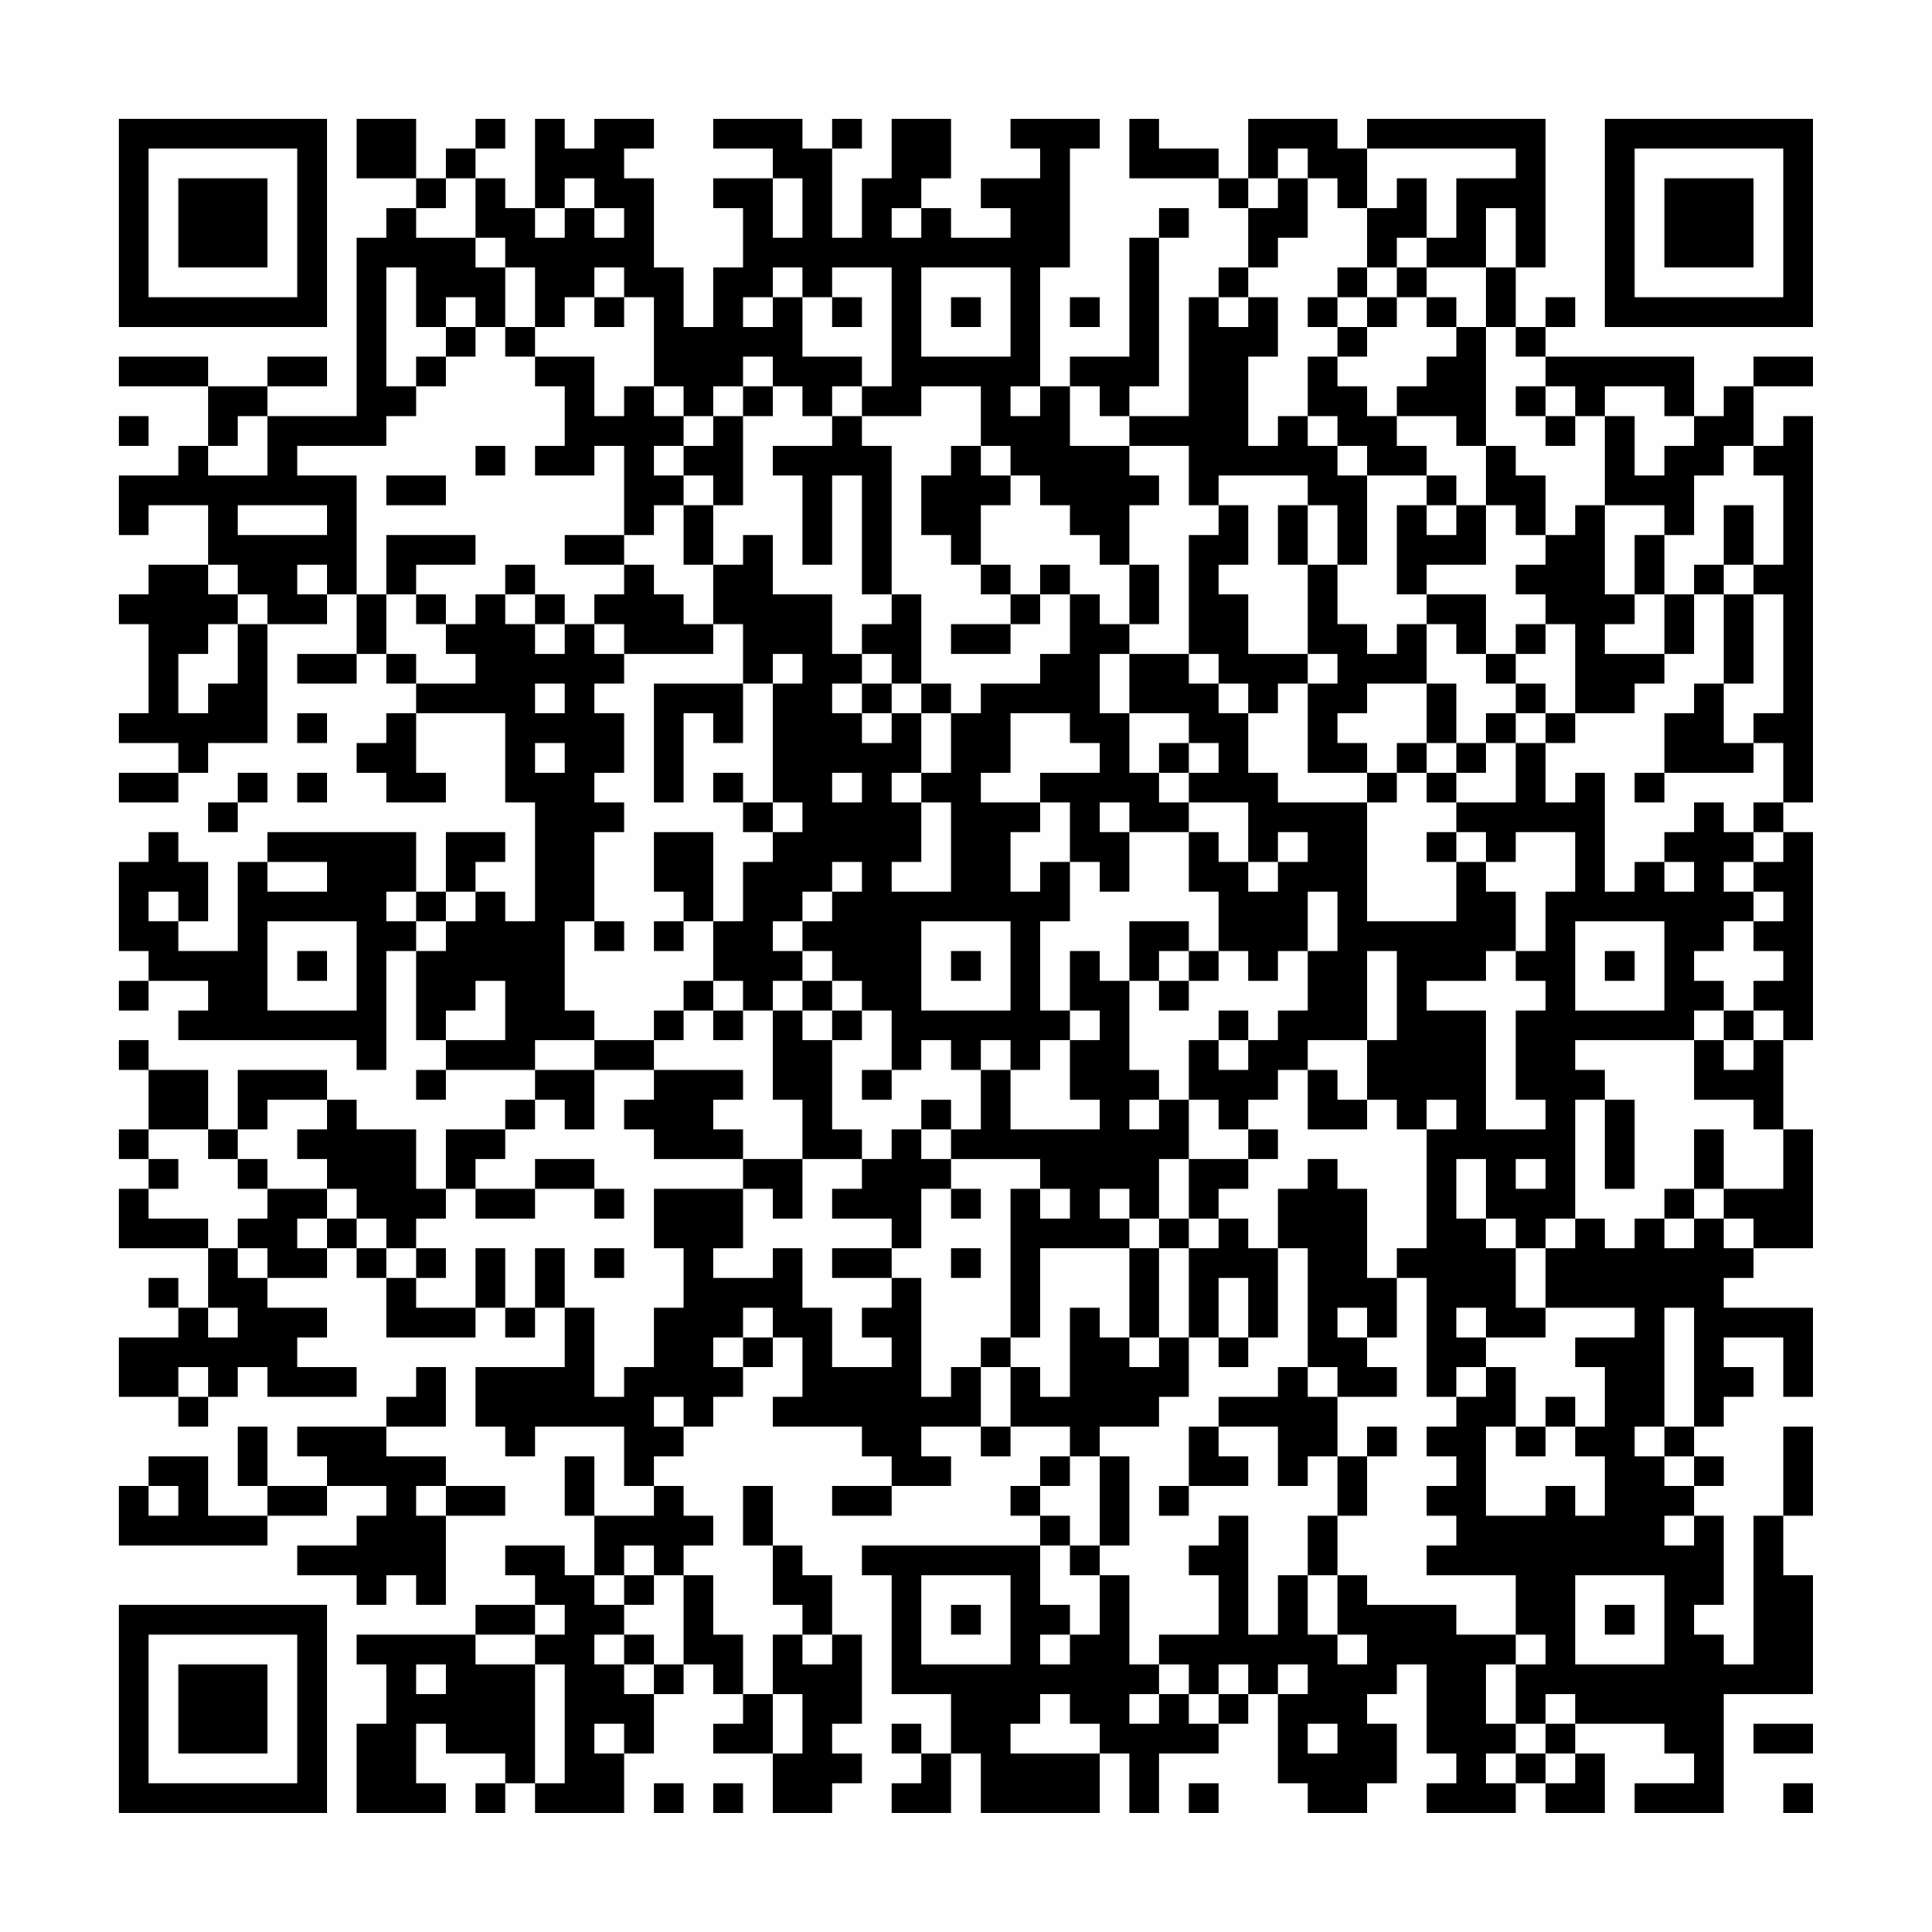 <?xml version="1.0" encoding="UTF-8"?>
<svg xmlns="http://www.w3.org/2000/svg" version="1.1" width="300" height="300" viewBox="0 0 300 300"><rect x="0" y="0" width="300" height="300" fill="#fefefe"/><g transform="scale(4.615)"><g transform="translate(4,4)"><path fill-rule="evenodd" d="M8 0L8 2L10 2L10 3L9 3L9 4L8 4L8 10L5 10L5 9L7 9L7 8L5 8L5 9L3 9L3 8L0 8L0 9L3 9L3 11L2 11L2 12L0 12L0 14L1 14L1 13L3 13L3 15L1 15L1 16L0 16L0 17L1 17L1 20L0 20L0 21L2 21L2 22L0 22L0 23L2 23L2 22L3 22L3 21L5 21L5 17L7 17L7 16L8 16L8 18L6 18L6 19L8 19L8 18L9 18L9 19L10 19L10 20L9 20L9 21L8 21L8 22L9 22L9 23L11 23L11 22L10 22L10 20L13 20L13 23L14 23L14 27L13 27L13 26L12 26L12 25L13 25L13 24L11 24L11 26L10 26L10 24L5 24L5 25L4 25L4 28L2 28L2 27L3 27L3 25L2 25L2 24L1 24L1 25L0 25L0 28L1 28L1 29L0 29L0 30L1 30L1 29L3 29L3 30L2 30L2 31L8 31L8 32L9 32L9 28L10 28L10 31L11 31L11 32L10 32L10 33L11 33L11 32L14 32L14 33L13 33L13 34L11 34L11 36L10 36L10 34L8 34L8 33L7 33L7 32L4 32L4 34L3 34L3 32L1 32L1 31L0 31L0 32L1 32L1 34L0 34L0 35L1 35L1 36L0 36L0 38L3 38L3 40L2 40L2 39L1 39L1 40L2 40L2 41L0 41L0 43L2 43L2 44L3 44L3 43L4 43L4 42L5 42L5 43L8 43L8 42L6 42L6 41L7 41L7 40L5 40L5 39L7 39L7 38L8 38L8 39L9 39L9 41L12 41L12 40L13 40L13 41L14 41L14 40L15 40L15 42L12 42L12 44L13 44L13 45L14 45L14 44L17 44L17 46L18 46L18 47L16 47L16 45L15 45L15 47L16 47L16 49L15 49L15 48L13 48L13 49L14 49L14 50L12 50L12 51L8 51L8 52L9 52L9 54L8 54L8 57L11 57L11 56L10 56L10 54L11 54L11 55L13 55L13 56L12 56L12 57L13 57L13 56L14 56L14 57L17 57L17 55L18 55L18 53L19 53L19 52L20 52L20 53L21 53L21 54L20 54L20 55L22 55L22 57L24 57L24 56L25 56L25 55L24 55L24 54L25 54L25 51L24 51L24 49L23 49L23 48L22 48L22 46L21 46L21 48L22 48L22 50L23 50L23 51L22 51L22 53L21 53L21 51L20 51L20 49L19 49L19 48L20 48L20 47L19 47L19 46L18 46L18 45L19 45L19 44L20 44L20 43L21 43L21 42L22 42L22 41L23 41L23 43L22 43L22 44L25 44L25 45L26 45L26 46L24 46L24 47L26 47L26 46L28 46L28 45L27 45L27 44L29 44L29 45L30 45L30 44L32 44L32 45L31 45L31 46L30 46L30 47L31 47L31 48L25 48L25 49L26 49L26 53L28 53L28 55L27 55L27 54L26 54L26 55L27 55L27 56L26 56L26 57L28 57L28 55L29 55L29 57L33 57L33 55L34 55L34 57L35 57L35 55L37 55L37 54L38 54L38 53L39 53L39 56L40 56L40 57L42 57L42 56L43 56L43 54L42 54L42 53L43 53L43 52L44 52L44 55L45 55L45 56L44 56L44 57L47 57L47 56L48 56L48 57L50 57L50 55L49 55L49 54L52 54L52 55L53 55L53 56L51 56L51 57L54 57L54 53L57 53L57 49L56 49L56 47L57 47L57 44L56 44L56 47L55 47L55 52L54 52L54 51L53 51L53 50L54 50L54 47L53 47L53 46L54 46L54 45L53 45L53 44L54 44L54 43L55 43L55 42L54 42L54 41L56 41L56 43L57 43L57 40L54 40L54 39L55 39L55 38L57 38L57 34L56 34L56 31L57 31L57 24L56 24L56 23L57 23L57 10L56 10L56 11L55 11L55 9L57 9L57 8L55 8L55 9L54 9L54 10L53 10L53 8L48 8L48 7L49 7L49 6L48 6L48 7L47 7L47 5L48 5L48 0L42 0L42 1L41 1L41 0L38 0L38 2L37 2L37 1L35 1L35 0L34 0L34 2L37 2L37 3L38 3L38 5L37 5L37 6L36 6L36 10L34 10L34 9L35 9L35 4L36 4L36 3L35 3L35 4L34 4L34 8L32 8L32 9L31 9L31 5L32 5L32 1L33 1L33 0L30 0L30 1L31 1L31 2L29 2L29 3L30 3L30 4L28 4L28 3L27 3L27 2L28 2L28 0L26 0L26 2L25 2L25 4L24 4L24 1L25 1L25 0L24 0L24 1L23 1L23 0L20 0L20 1L22 1L22 2L20 2L20 3L21 3L21 5L20 5L20 7L19 7L19 5L18 5L18 2L17 2L17 1L18 1L18 0L16 0L16 1L15 1L15 0L14 0L14 3L13 3L13 2L12 2L12 1L13 1L13 0L12 0L12 1L11 1L11 2L10 2L10 0ZM39 1L39 2L38 2L38 3L39 3L39 2L40 2L40 4L39 4L39 5L38 5L38 6L37 6L37 7L38 7L38 6L39 6L39 8L38 8L38 11L39 11L39 10L40 10L40 11L41 11L41 12L42 12L42 15L41 15L41 13L40 13L40 12L37 12L37 13L36 13L36 11L34 11L34 10L33 10L33 9L32 9L32 11L34 11L34 12L35 12L35 13L34 13L34 15L33 15L33 14L32 14L32 13L31 13L31 12L30 12L30 11L29 11L29 9L27 9L27 10L25 10L25 9L26 9L26 5L24 5L24 6L23 6L23 5L22 5L22 6L21 6L21 7L22 7L22 6L23 6L23 8L25 8L25 9L24 9L24 10L23 10L23 9L22 9L22 8L21 8L21 9L20 9L20 10L19 10L19 9L18 9L18 6L17 6L17 5L16 5L16 6L15 6L15 7L14 7L14 5L13 5L13 4L12 4L12 2L11 2L11 3L10 3L10 4L12 4L12 5L13 5L13 7L12 7L12 6L11 6L11 7L10 7L10 5L9 5L9 9L10 9L10 10L9 10L9 11L6 11L6 12L8 12L8 16L9 16L9 18L10 18L10 19L12 19L12 18L11 18L11 17L12 17L12 16L13 16L13 17L14 17L14 18L15 18L15 17L16 17L16 18L17 18L17 19L16 19L16 20L17 20L17 22L16 22L16 23L17 23L17 24L16 24L16 27L15 27L15 30L16 30L16 31L14 31L14 32L16 32L16 34L15 34L15 33L14 33L14 34L13 34L13 35L12 35L12 36L11 36L11 37L10 37L10 38L9 38L9 37L8 37L8 36L7 36L7 35L6 35L6 34L7 34L7 33L5 33L5 34L4 34L4 35L3 35L3 34L1 34L1 35L2 35L2 36L1 36L1 37L3 37L3 38L4 38L4 39L5 39L5 38L4 38L4 37L5 37L5 36L7 36L7 37L6 37L6 38L7 38L7 37L8 37L8 38L9 38L9 39L10 39L10 40L12 40L12 38L13 38L13 40L14 40L14 38L15 38L15 40L16 40L16 43L17 43L17 42L18 42L18 40L19 40L19 38L18 38L18 36L21 36L21 38L20 38L20 39L22 39L22 38L23 38L23 40L24 40L24 42L26 42L26 41L25 41L25 40L26 40L26 39L27 39L27 43L28 43L28 42L29 42L29 44L30 44L30 42L31 42L31 43L32 43L32 40L33 40L33 41L34 41L34 42L35 42L35 41L36 41L36 43L35 43L35 44L33 44L33 45L32 45L32 46L31 46L31 47L32 47L32 48L31 48L31 50L32 50L32 51L31 51L31 52L32 52L32 51L33 51L33 49L34 49L34 52L35 52L35 53L34 53L34 54L35 54L35 53L36 53L36 54L37 54L37 53L38 53L38 52L37 52L37 53L36 53L36 52L35 52L35 51L37 51L37 49L36 49L36 48L37 48L37 47L38 47L38 51L39 51L39 49L40 49L40 51L41 51L41 52L42 52L42 51L41 51L41 49L42 49L42 50L45 50L45 51L47 51L47 52L46 52L46 54L47 54L47 55L46 55L46 56L47 56L47 55L48 55L48 56L49 56L49 55L48 55L48 54L49 54L49 53L48 53L48 54L47 54L47 52L48 52L48 51L47 51L47 49L44 49L44 48L45 48L45 47L44 47L44 46L45 46L45 45L44 45L44 44L45 44L45 43L46 43L46 42L47 42L47 44L46 44L46 47L48 47L48 46L49 46L49 47L50 47L50 45L49 45L49 44L50 44L50 42L49 42L49 41L51 41L51 40L48 40L48 38L49 38L49 37L50 37L50 38L51 38L51 37L52 37L52 38L53 38L53 37L54 37L54 38L55 38L55 37L54 37L54 36L56 36L56 34L55 34L55 33L53 33L53 31L54 31L54 32L55 32L55 31L56 31L56 30L55 30L55 29L56 29L56 28L55 28L55 27L56 27L56 26L55 26L55 25L56 25L56 24L55 24L55 23L56 23L56 21L55 21L55 20L56 20L56 16L55 16L55 15L56 15L56 12L55 12L55 11L54 11L54 12L53 12L53 14L52 14L52 13L50 13L50 10L51 10L51 12L52 12L52 11L53 11L53 10L52 10L52 9L50 9L50 10L49 10L49 9L48 9L48 8L47 8L47 7L46 7L46 5L47 5L47 3L46 3L46 5L44 5L44 4L45 4L45 2L47 2L47 1L42 1L42 3L41 3L41 2L40 2L40 1ZM15 2L15 3L14 3L14 4L15 4L15 3L16 3L16 4L17 4L17 3L16 3L16 2ZM22 2L22 4L23 4L23 2ZM43 2L43 3L42 3L42 5L41 5L41 6L40 6L40 7L41 7L41 8L40 8L40 10L41 10L41 11L42 11L42 12L44 12L44 13L43 13L43 16L44 16L44 17L43 17L43 18L42 18L42 17L41 17L41 15L40 15L40 13L39 13L39 15L40 15L40 18L38 18L38 16L37 16L37 15L38 15L38 13L37 13L37 14L36 14L36 18L34 18L34 17L35 17L35 15L34 15L34 17L33 17L33 16L32 16L32 15L31 15L31 16L30 16L30 15L29 15L29 13L30 13L30 12L29 12L29 11L28 11L28 12L27 12L27 14L28 14L28 15L29 15L29 16L30 16L30 17L28 17L28 18L30 18L30 17L31 17L31 16L32 16L32 18L31 18L31 19L29 19L29 20L28 20L28 19L27 19L27 16L26 16L26 11L25 11L25 10L24 10L24 11L22 11L22 12L23 12L23 15L24 15L24 12L25 12L25 16L26 16L26 17L25 17L25 18L24 18L24 16L22 16L22 14L21 14L21 15L20 15L20 13L21 13L21 10L22 10L22 9L21 9L21 10L20 10L20 11L19 11L19 10L18 10L18 9L17 9L17 10L16 10L16 8L14 8L14 7L13 7L13 8L14 8L14 9L15 9L15 11L14 11L14 12L16 12L16 11L17 11L17 14L15 14L15 15L17 15L17 16L16 16L16 17L17 17L17 18L20 18L20 17L21 17L21 19L18 19L18 23L19 23L19 20L20 20L20 21L21 21L21 19L22 19L22 23L21 23L21 22L20 22L20 23L21 23L21 24L22 24L22 25L21 25L21 27L20 27L20 24L18 24L18 26L19 26L19 27L18 27L18 28L19 28L19 27L20 27L20 29L19 29L19 30L18 30L18 31L16 31L16 32L18 32L18 33L17 33L17 34L18 34L18 35L21 35L21 36L22 36L22 37L23 37L23 35L25 35L25 36L24 36L24 37L26 37L26 38L24 38L24 39L26 39L26 38L27 38L27 36L28 36L28 37L29 37L29 36L28 36L28 35L31 35L31 36L30 36L30 41L29 41L29 42L30 42L30 41L31 41L31 38L34 38L34 41L35 41L35 38L36 38L36 41L37 41L37 42L38 42L38 41L39 41L39 38L40 38L40 42L39 42L39 43L37 43L37 44L36 44L36 46L35 46L35 47L36 47L36 46L38 46L38 45L37 45L37 44L39 44L39 46L40 46L40 45L41 45L41 47L40 47L40 49L41 49L41 47L42 47L42 45L43 45L43 44L42 44L42 45L41 45L41 43L43 43L43 42L42 42L42 41L43 41L43 39L44 39L44 43L45 43L45 42L46 42L46 41L48 41L48 40L47 40L47 38L48 38L48 37L49 37L49 33L50 33L50 36L51 36L51 33L50 33L50 32L49 32L49 31L53 31L53 30L54 30L54 31L55 31L55 30L54 30L54 29L53 29L53 28L54 28L54 27L55 27L55 26L54 26L54 25L55 25L55 24L54 24L54 23L53 23L53 24L52 24L52 25L51 25L51 26L50 26L50 22L49 22L49 23L48 23L48 21L49 21L49 20L51 20L51 19L52 19L52 18L53 18L53 16L54 16L54 19L53 19L53 20L52 20L52 22L51 22L51 23L52 23L52 22L55 22L55 21L54 21L54 19L55 19L55 16L54 16L54 15L55 15L55 13L54 13L54 15L53 15L53 16L52 16L52 14L51 14L51 16L50 16L50 13L49 13L49 14L48 14L48 12L47 12L47 11L46 11L46 7L45 7L45 6L44 6L44 5L43 5L43 4L44 4L44 2ZM26 3L26 4L27 4L27 3ZM27 5L27 8L30 8L30 5ZM42 5L42 6L41 6L41 7L42 7L42 8L41 8L41 9L42 9L42 10L43 10L43 11L44 11L44 12L45 12L45 13L44 13L44 14L45 14L45 13L46 13L46 15L44 15L44 16L46 16L46 18L45 18L45 17L44 17L44 19L42 19L42 20L41 20L41 21L42 21L42 22L40 22L40 19L41 19L41 18L40 18L40 19L39 19L39 20L38 20L38 19L37 19L37 18L36 18L36 19L37 19L37 20L38 20L38 22L39 22L39 23L42 23L42 27L45 27L45 25L46 25L46 26L47 26L47 28L46 28L46 29L44 29L44 30L46 30L46 34L48 34L48 33L47 33L47 30L48 30L48 29L47 29L47 28L48 28L48 26L49 26L49 24L47 24L47 25L46 25L46 24L45 24L45 23L47 23L47 21L48 21L48 20L49 20L49 17L48 17L48 16L47 16L47 15L48 15L48 14L47 14L47 13L46 13L46 11L45 11L45 10L43 10L43 9L44 9L44 8L45 8L45 7L44 7L44 6L43 6L43 5ZM16 6L16 7L17 7L17 6ZM24 6L24 7L25 7L25 6ZM28 6L28 7L29 7L29 6ZM32 6L32 7L33 7L33 6ZM42 6L42 7L43 7L43 6ZM11 7L11 8L10 8L10 9L11 9L11 8L12 8L12 7ZM30 9L30 10L31 10L31 9ZM47 9L47 10L48 10L48 11L49 11L49 10L48 10L48 9ZM0 10L0 11L1 11L1 10ZM4 10L4 11L3 11L3 12L5 12L5 10ZM12 11L12 12L13 12L13 11ZM18 11L18 12L19 12L19 13L18 13L18 14L17 14L17 15L18 15L18 16L19 16L19 17L20 17L20 15L19 15L19 13L20 13L20 12L19 12L19 11ZM9 12L9 13L11 13L11 12ZM4 13L4 14L7 14L7 13ZM9 14L9 16L10 16L10 17L11 17L11 16L10 16L10 15L12 15L12 14ZM3 15L3 16L4 16L4 17L3 17L3 18L2 18L2 20L3 20L3 19L4 19L4 17L5 17L5 16L4 16L4 15ZM6 15L6 16L7 16L7 15ZM13 15L13 16L14 16L14 17L15 17L15 16L14 16L14 15ZM51 16L51 17L50 17L50 18L52 18L52 16ZM47 17L47 18L46 18L46 19L47 19L47 20L46 20L46 21L45 21L45 19L44 19L44 21L43 21L43 22L42 22L42 23L43 23L43 22L44 22L44 23L45 23L45 22L46 22L46 21L47 21L47 20L48 20L48 19L47 19L47 18L48 18L48 17ZM22 18L22 19L23 19L23 18ZM25 18L25 19L24 19L24 20L25 20L25 21L26 21L26 20L27 20L27 22L26 22L26 23L27 23L27 25L26 25L26 26L28 26L28 23L27 23L27 22L28 22L28 20L27 20L27 19L26 19L26 18ZM33 18L33 20L34 20L34 22L35 22L35 23L36 23L36 24L34 24L34 23L33 23L33 24L34 24L34 26L33 26L33 25L32 25L32 23L31 23L31 22L33 22L33 21L32 21L32 20L30 20L30 22L29 22L29 23L31 23L31 24L30 24L30 26L31 26L31 25L32 25L32 27L31 27L31 30L32 30L32 31L31 31L31 32L30 32L30 31L29 31L29 32L28 32L28 31L27 31L27 32L26 32L26 30L25 30L25 29L24 29L24 28L23 28L23 27L24 27L24 26L25 26L25 25L24 25L24 26L23 26L23 27L22 27L22 28L23 28L23 29L22 29L22 30L21 30L21 29L20 29L20 30L19 30L19 31L18 31L18 32L21 32L21 33L20 33L20 34L21 34L21 35L23 35L23 33L22 33L22 30L23 30L23 31L24 31L24 34L25 34L25 35L26 35L26 34L27 34L27 35L28 35L28 34L29 34L29 32L30 32L30 34L33 34L33 33L32 33L32 31L33 31L33 30L32 30L32 28L33 28L33 29L34 29L34 32L35 32L35 33L34 33L34 34L35 34L35 33L36 33L36 35L35 35L35 37L34 37L34 36L33 36L33 37L34 37L34 38L35 38L35 37L36 37L36 38L37 38L37 37L38 37L38 38L39 38L39 36L40 36L40 35L41 35L41 36L42 36L42 39L43 39L43 38L44 38L44 34L45 34L45 33L44 33L44 34L43 34L43 33L42 33L42 31L43 31L43 28L42 28L42 31L40 31L40 32L39 32L39 33L38 33L38 34L37 34L37 33L36 33L36 31L37 31L37 32L38 32L38 31L39 31L39 30L40 30L40 28L41 28L41 26L40 26L40 28L39 28L39 29L38 29L38 28L37 28L37 26L36 26L36 24L37 24L37 25L38 25L38 26L39 26L39 25L40 25L40 24L39 24L39 25L38 25L38 23L36 23L36 22L37 22L37 21L36 21L36 20L34 20L34 18ZM14 19L14 20L15 20L15 19ZM25 19L25 20L26 20L26 19ZM6 20L6 21L7 21L7 20ZM14 21L14 22L15 22L15 21ZM35 21L35 22L36 22L36 21ZM44 21L44 22L45 22L45 21ZM4 22L4 23L3 23L3 24L4 24L4 23L5 23L5 22ZM6 22L6 23L7 23L7 22ZM24 22L24 23L25 23L25 22ZM22 23L22 24L23 24L23 23ZM44 24L44 25L45 25L45 24ZM5 25L5 26L7 26L7 25ZM52 25L52 26L53 26L53 25ZM1 26L1 27L2 27L2 26ZM9 26L9 27L10 27L10 28L11 28L11 27L12 27L12 26L11 26L11 27L10 27L10 26ZM5 27L5 30L8 30L8 27ZM16 27L16 28L17 28L17 27ZM27 27L27 30L30 30L30 27ZM34 27L34 29L35 29L35 30L36 30L36 29L37 29L37 28L36 28L36 27ZM49 27L49 30L52 30L52 27ZM6 28L6 29L7 29L7 28ZM28 28L28 29L29 29L29 28ZM35 28L35 29L36 29L36 28ZM50 28L50 29L51 29L51 28ZM12 29L12 30L11 30L11 31L13 31L13 29ZM23 29L23 30L24 30L24 31L25 31L25 30L24 30L24 29ZM20 30L20 31L21 31L21 30ZM37 30L37 31L38 31L38 30ZM25 32L25 33L26 33L26 32ZM40 32L40 34L42 34L42 33L41 33L41 32ZM27 33L27 34L28 34L28 33ZM38 34L38 35L36 35L36 37L37 37L37 36L38 36L38 35L39 35L39 34ZM53 34L53 36L52 36L52 37L53 37L53 36L54 36L54 34ZM4 35L4 36L5 36L5 35ZM14 35L14 36L12 36L12 37L14 37L14 36L16 36L16 37L17 37L17 36L16 36L16 35ZM45 35L45 37L46 37L46 38L47 38L47 37L46 37L46 35ZM47 35L47 36L48 36L48 35ZM31 36L31 37L32 37L32 36ZM10 38L10 39L11 39L11 38ZM16 38L16 39L17 39L17 38ZM28 38L28 39L29 39L29 38ZM37 39L37 41L38 41L38 39ZM3 40L3 41L4 41L4 40ZM21 40L21 41L20 41L20 42L21 42L21 41L22 41L22 40ZM41 40L41 41L42 41L42 40ZM45 40L45 41L46 41L46 40ZM52 40L52 44L51 44L51 45L52 45L52 46L53 46L53 45L52 45L52 44L53 44L53 40ZM2 42L2 43L3 43L3 42ZM10 42L10 43L9 43L9 44L6 44L6 45L7 45L7 46L5 46L5 44L4 44L4 46L5 46L5 47L3 47L3 45L1 45L1 46L0 46L0 48L5 48L5 47L7 47L7 46L9 46L9 47L8 47L8 48L6 48L6 49L8 49L8 50L9 50L9 49L10 49L10 50L11 50L11 47L13 47L13 46L11 46L11 45L9 45L9 44L11 44L11 42ZM40 42L40 43L41 43L41 42ZM18 43L18 44L19 44L19 43ZM48 43L48 44L47 44L47 45L48 45L48 44L49 44L49 43ZM33 45L33 48L32 48L32 49L33 49L33 48L34 48L34 45ZM1 46L1 47L2 47L2 46ZM10 46L10 47L11 47L11 46ZM52 47L52 48L53 48L53 47ZM17 48L17 49L16 49L16 50L17 50L17 51L16 51L16 52L17 52L17 53L18 53L18 52L19 52L19 49L18 49L18 48ZM17 49L17 50L18 50L18 49ZM27 49L27 52L30 52L30 49ZM49 49L49 52L52 52L52 49ZM14 50L14 51L12 51L12 52L14 52L14 56L15 56L15 52L14 52L14 51L15 51L15 50ZM28 50L28 51L29 51L29 50ZM50 50L50 51L51 51L51 50ZM17 51L17 52L18 52L18 51ZM23 51L23 52L24 52L24 51ZM10 52L10 53L11 53L11 52ZM39 52L39 53L40 53L40 52ZM22 53L22 55L23 55L23 53ZM31 53L31 54L30 54L30 55L33 55L33 54L32 54L32 53ZM16 54L16 55L17 55L17 54ZM40 54L40 55L41 55L41 54ZM55 54L55 55L57 55L57 54ZM18 56L18 57L19 57L19 56ZM20 56L20 57L21 57L21 56ZM36 56L36 57L37 57L37 56ZM56 56L56 57L57 57L57 56ZM0 0L0 7L7 7L7 0ZM1 1L1 6L6 6L6 1ZM2 2L2 5L5 5L5 2ZM50 0L50 7L57 7L57 0ZM51 1L51 6L56 6L56 1ZM52 2L52 5L55 5L55 2ZM0 50L0 57L7 57L7 50ZM1 51L1 56L6 56L6 51ZM2 52L2 55L5 55L5 52Z" fill="#000000"/></g></g></svg>
